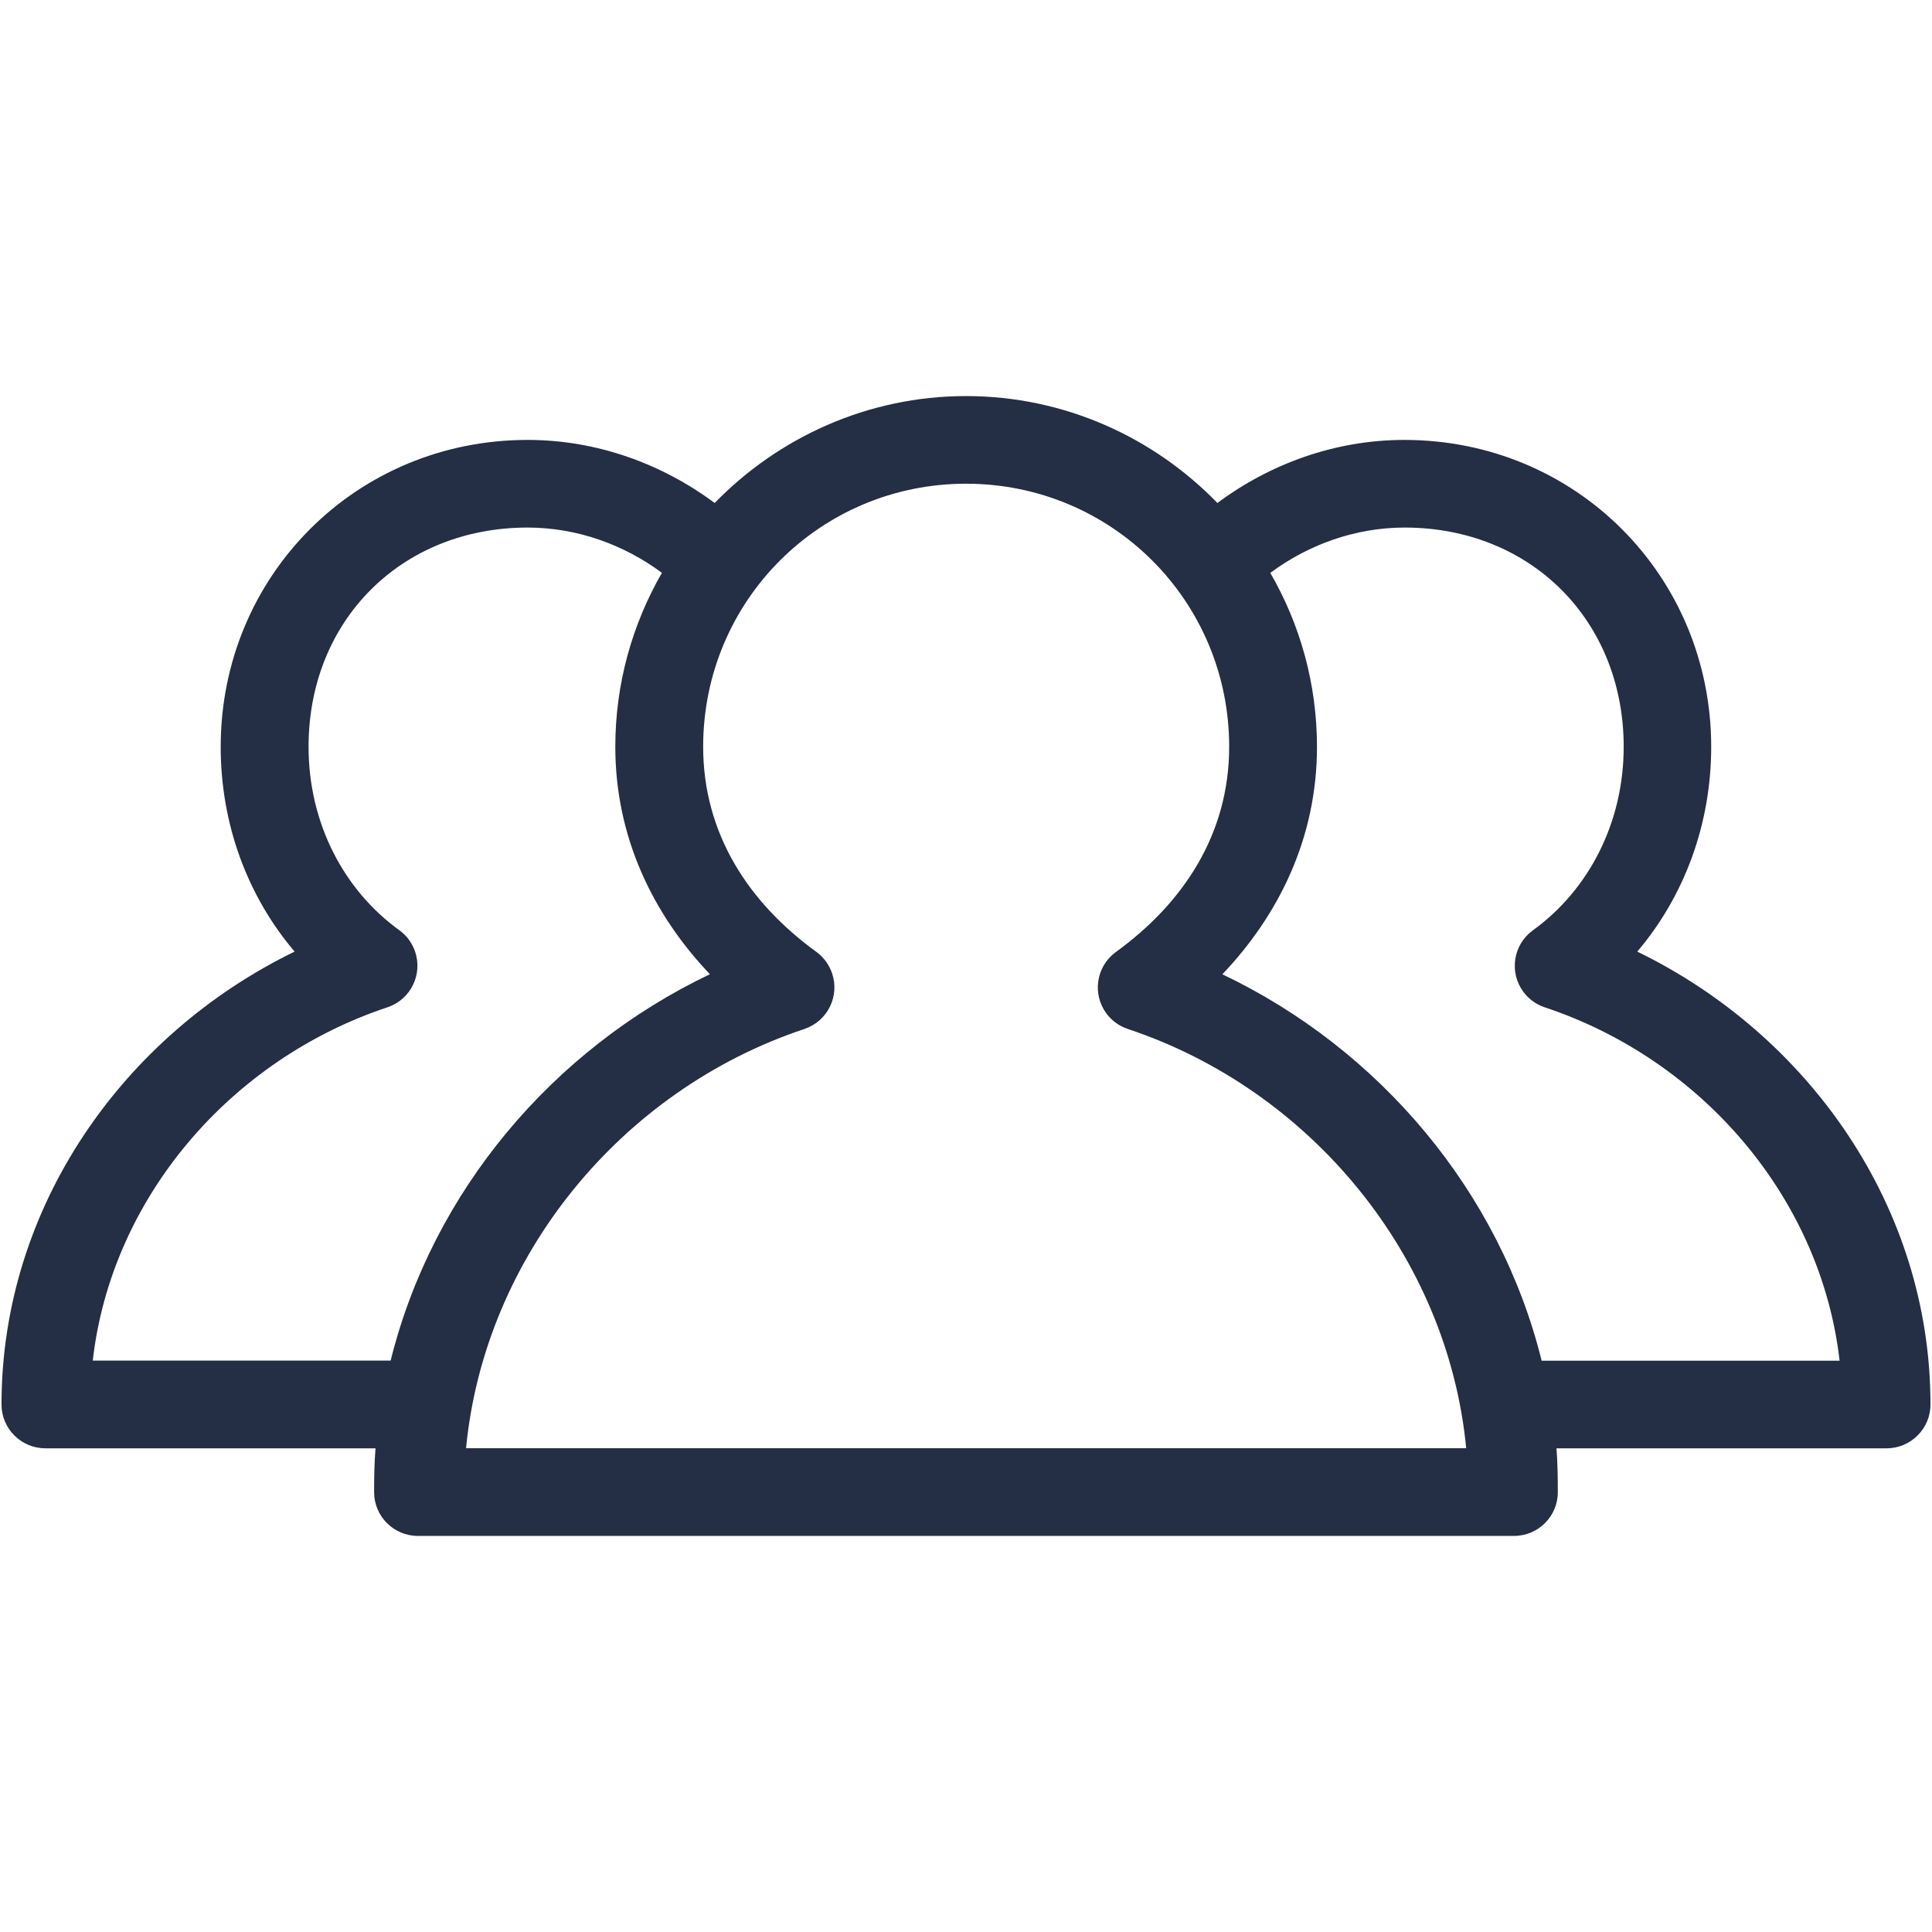 <?xml version="1.0" encoding="utf-8"?>
<!-- Generator: Adobe Illustrator 16.0.0, SVG Export Plug-In . SVG Version: 6.00 Build 0)  -->
<!DOCTYPE svg PUBLIC "-//W3C//DTD SVG 1.1//EN" "http://www.w3.org/Graphics/SVG/1.1/DTD/svg11.dtd">
<svg version="1.1" id="Layer_1" xmlns="http://www.w3.org/2000/svg" xmlns:xlink="http://www.w3.org/1999/xlink" x="0px" y="0px"
	 width="128px" height="128px" viewBox="0 0 128 128" enable-background="new 0 0 128 128" xml:space="preserve">
<g transform="translate(0,-952.362)">
	<path fill="#242E44" d="M64.003,978.603c-6.511,0-12.425,2.739-16.654,7.082c-3.445-2.558-7.746-4.177-12.395-4.177
		c-11.367,0-20.332,9.022-20.332,20.333c0,5.126,1.774,9.894,4.897,13.567c-11.373,5.536-19.419,16.929-19.419,30.003
		c0,1.603,1.302,2.905,2.906,2.905h21.873c-0.078,0.959-0.093,1.925-0.093,2.905c0,1.603,1.302,2.9,2.905,2.9h72.607
		c1.614,0,2.911-1.298,2.911-2.9c0-0.98-0.016-1.946-0.088-2.905h21.873c1.603,0,2.905-1.303,2.905-2.905
		c0-13.074-8.052-24.468-19.425-30.003c3.118-3.673,4.897-8.441,4.897-13.567c0-11.31-8.96-20.333-20.327-20.333
		c-4.643,0-8.949,1.619-12.389,4.177C76.439,981.337,70.52,978.603,64.003,978.603z M64.003,984.409
		c9.66,0,17.433,7.767,17.433,17.427c0,5.754-3.004,10.345-7.533,13.619c-1.287,0.959-1.552,2.776-0.592,4.062
		c0.353,0.473,0.846,0.83,1.411,1.017c12.135,4.037,21.193,15.066,22.418,27.777H30.877c1.224-12.711,10.283-23.74,22.418-27.777
		c1.525-0.514,2.345-2.152,1.836-3.678c-0.192-0.565-0.545-1.053-1.012-1.406c-4.529-3.274-7.533-7.865-7.533-13.619
		C46.586,992.175,54.348,984.409,64.003,984.409z M34.96,987.314c3.294,0,6.407,1.152,8.893,2.999
		c-1.956,3.403-3.087,7.326-3.087,11.528c0,6.013,2.516,11.123,6.267,15.066c-10.423,4.976-18.371,14.396-21.152,25.598H6.145
		c1.229-10.765,9.11-19.958,19.559-23.419c1.515-0.523,2.319-2.184,1.79-3.694c-0.187-0.55-0.545-1.038-1.017-1.385
		c-3.714-2.672-6.034-7.134-6.034-12.166C20.438,993.498,26.565,987.314,34.96,987.314z M93.057,987.314
		c8.395,0,14.517,6.189,14.517,14.527c0,5.032-2.319,9.489-6.028,12.166c-1.298,0.95-1.572,2.771-0.623,4.062
		c0.353,0.478,0.835,0.83,1.391,1.021c10.454,3.461,18.329,12.654,19.564,23.42h-19.741c-2.775-11.201-10.729-20.628-21.152-25.599
		c3.752-3.943,6.268-9.053,6.268-15.066c0-4.202-1.126-8.125-3.092-11.528C86.654,988.466,89.762,987.314,93.057,987.314z"/>
</g>
</svg>
